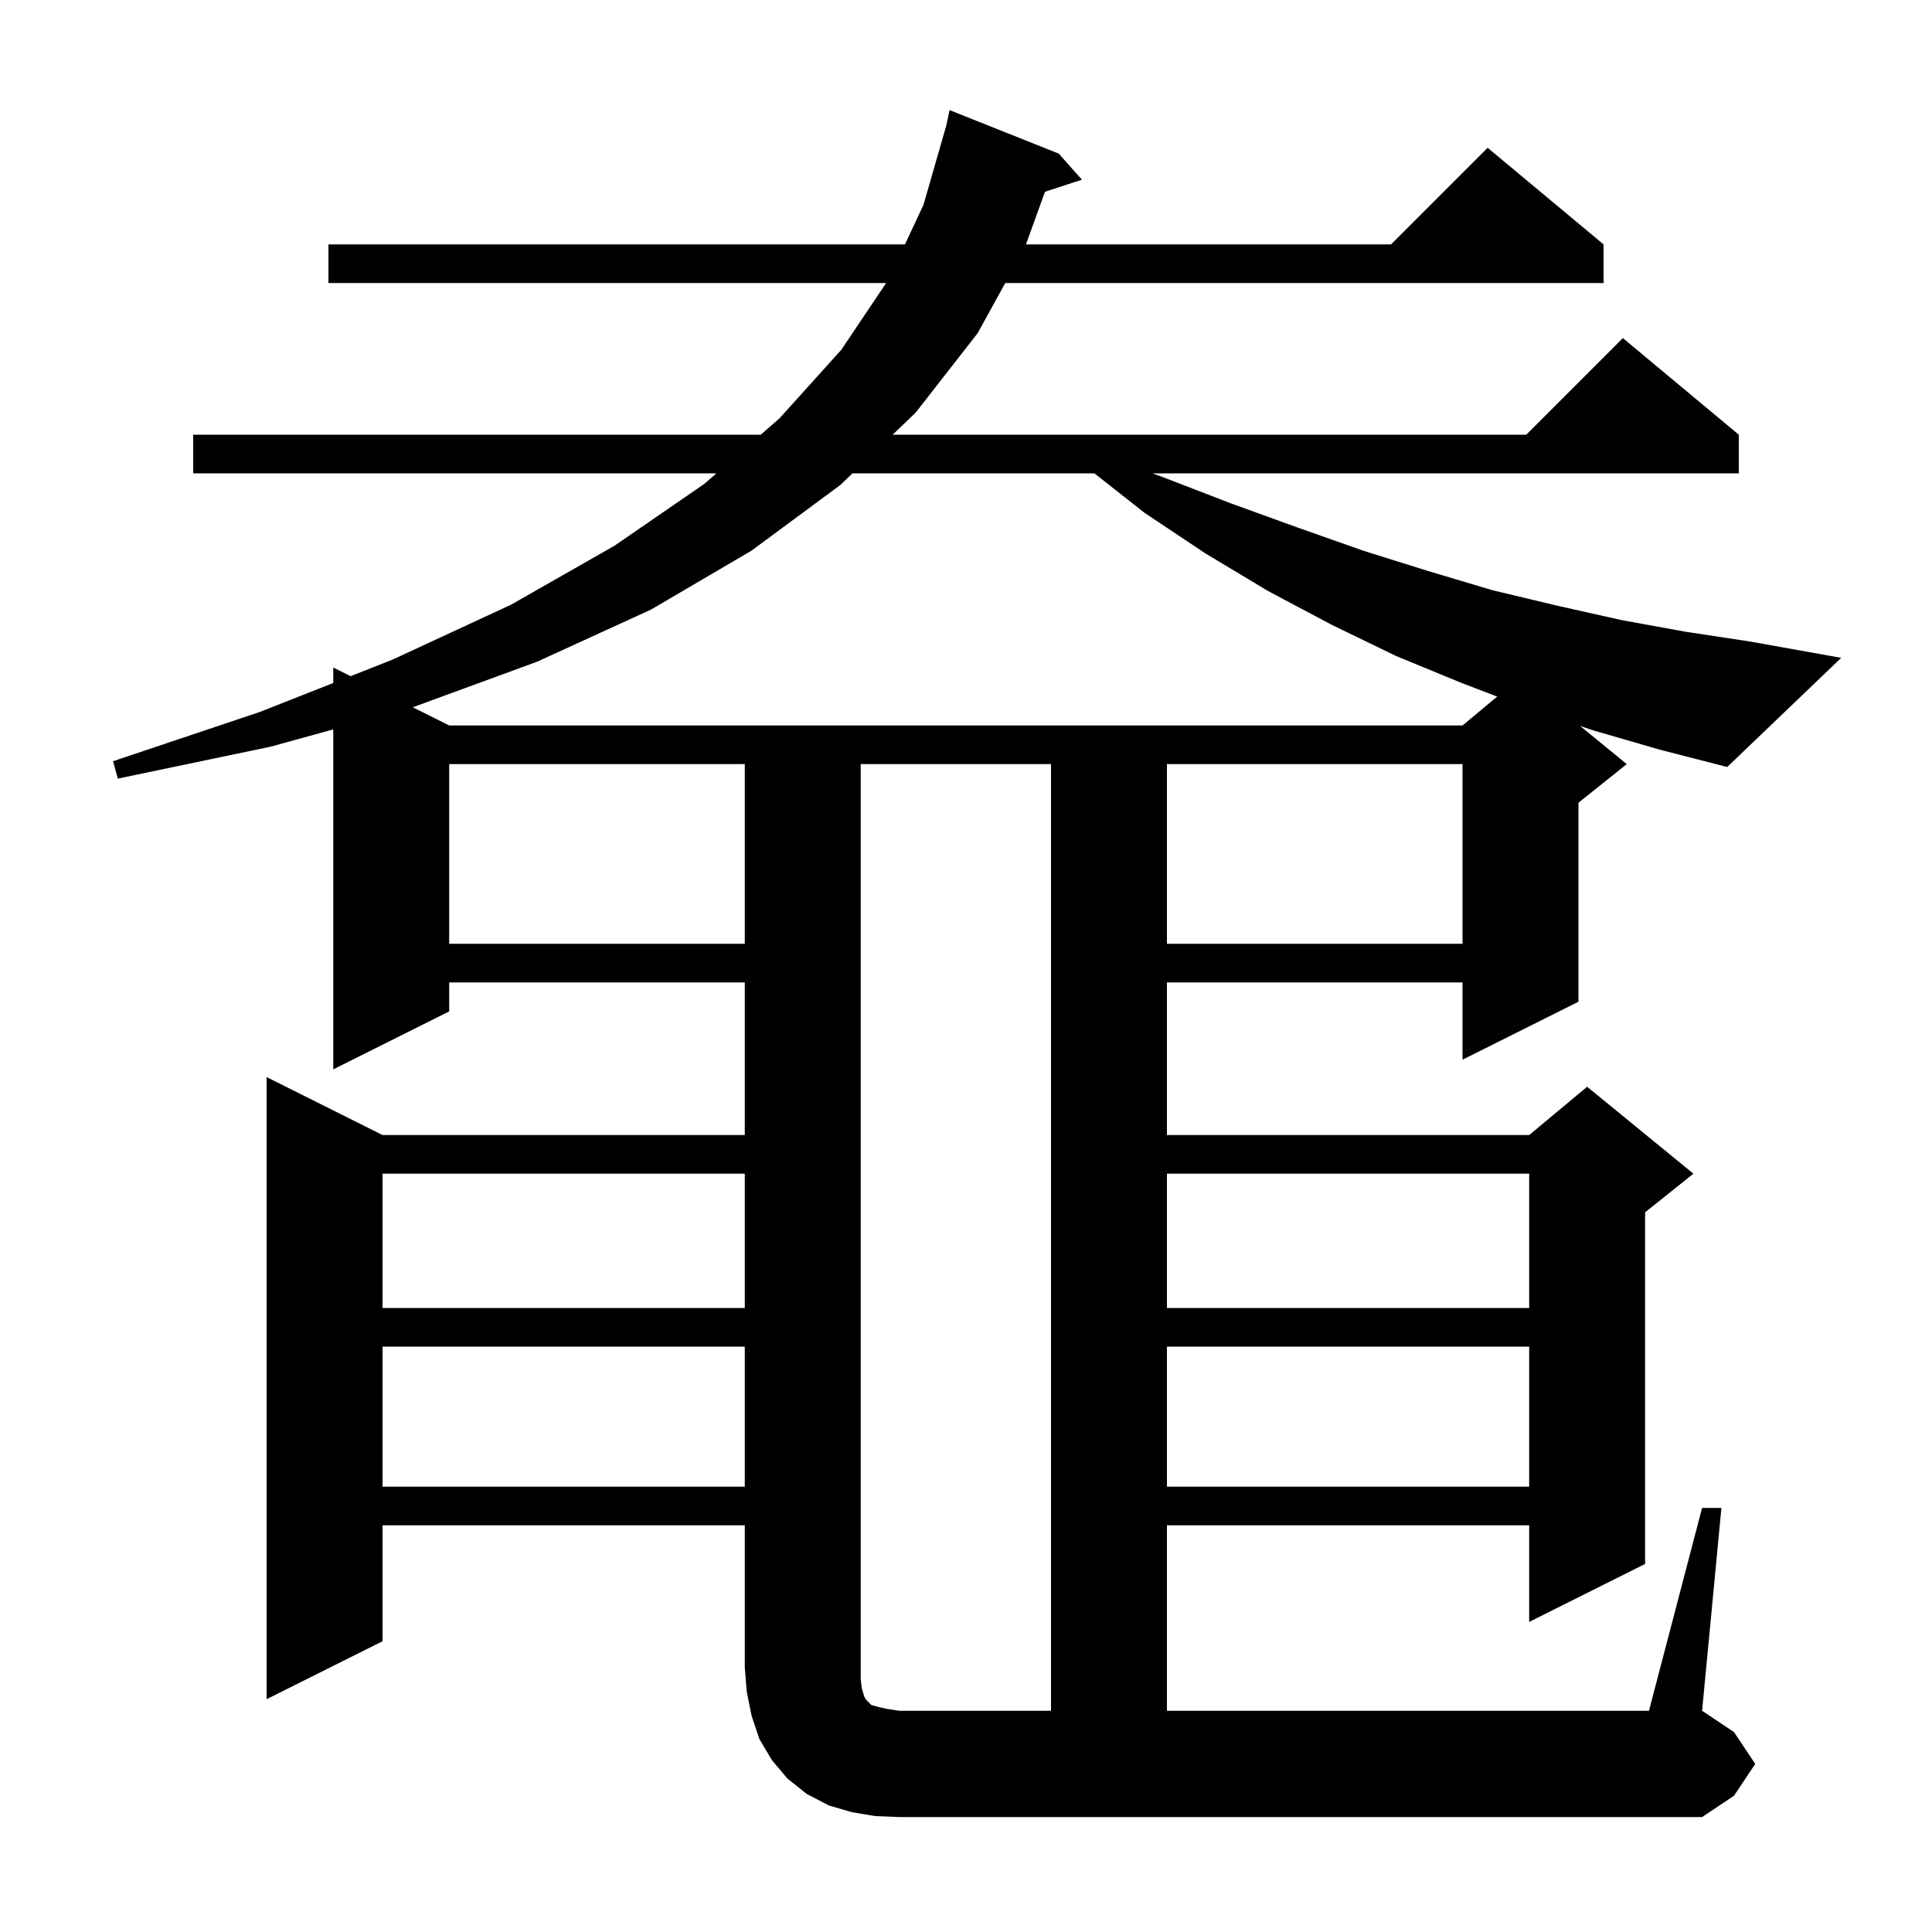 <svg xmlns="http://www.w3.org/2000/svg" xmlns:xlink="http://www.w3.org/1999/xlink" version="1.1" baseProfile="full" viewBox="0 0 200 200" width="200" height="200">
<g fill="black">
<path d="M 89.2 174.7 L 89.4 175.4 L 89.5 175.7 L 89.7 176.0 L 90.2 176.5 L 90.9 176.7 L 91.8 176.9 L 93.1 177.1 L 108.8 177.1 L 108.8 79.1 L 89.1 79.1 L 89.1 173.8 Z M 120.8 139.4 L 120.8 153.9 L 158.3 153.9 L 158.3 139.4 Z M 39.6 139.4 L 39.6 153.9 L 77.1 153.9 L 77.1 139.4 Z M 120.8 121.5 L 120.8 135.4 L 158.3 135.4 L 158.3 121.5 Z M 39.6 121.5 L 39.6 135.4 L 77.1 135.4 L 77.1 121.5 Z M 120.8 79.1 L 120.8 97.7 L 151.4 97.7 L 151.4 79.1 Z M 46.5 79.1 L 46.5 97.7 L 77.1 97.7 L 77.1 79.1 Z M 164.9 75.6 L 163.574 75.152 L 168.4 79.1 L 163.4 83.1 L 163.4 103.7 L 151.4 109.7 L 151.4 101.7 L 120.8 101.7 L 120.8 117.5 L 158.3 117.5 L 164.3 112.5 L 175.3 121.5 L 170.3 125.5 L 170.3 161.9 L 158.3 167.9 L 158.3 157.9 L 120.8 157.9 L 120.8 177.1 L 170.7 177.1 L 176.2 156.1 L 178.2 156.1 L 176.2 177.1 L 179.5 179.3 L 181.7 182.6 L 179.5 185.9 L 176.2 188.1 L 93.1 188.1 L 90.6 188.0 L 88.2 187.6 L 85.8 186.9 L 83.5 185.7 L 81.5 184.1 L 79.9 182.2 L 78.6 180.0 L 77.8 177.6 L 77.3 175.1 L 77.1 172.6 L 77.1 157.9 L 39.6 157.9 L 39.6 169.9 L 27.6 175.9 L 27.6 111.5 L 39.6 117.5 L 77.1 117.5 L 77.1 101.7 L 46.5 101.7 L 46.5 104.7 L 34.5 110.7 L 34.5 75.507 L 28.0 77.3 L 12.2 80.6 L 11.7 78.8 L 26.9 73.7 L 34.5 70.704 L 34.5 69.1 L 36.294 69.997 L 40.6 68.3 L 52.9 62.6 L 63.6 56.5 L 72.9 50.1 L 74.162 49.0 L 20.0 49.0 L 20.0 45.0 L 78.75 45.0 L 80.7 43.3 L 87.1 36.2 L 91.732 29.3 L 34.0 29.3 L 34.0 25.3 L 93.683 25.3 L 95.6 21.2 L 97.9 13.2 L 97.914 13.203 L 98.3 11.4 L 109.6 15.9 L 112.0 18.6 L 108.174 19.852 L 106.208 25.3 L 144.0 25.3 L 154.0 15.3 L 166.0 25.3 L 166.0 29.3 L 104.063 29.3 L 101.2 34.5 L 94.8 42.7 L 92.408 45.0 L 158.0 45.0 L 168.0 35.0 L 180.0 45.0 L 180.0 49.0 L 119.308 49.0 L 120.4 49.4 L 127.4 52.1 L 134.3 54.6 L 141.1 57.0 L 147.8 59.1 L 154.5 61.1 L 161.2 62.7 L 167.9 64.2 L 174.5 65.4 L 181.1 66.4 L 190.6 68.1 L 178.8 79.4 L 171.8 77.6 Z M 88.248 49.0 L 87.0 50.2 L 77.8 57.0 L 67.4 63.1 L 55.6 68.5 L 42.731 73.215 L 46.5 75.1 L 151.4 75.1 L 154.988 72.11 L 151.3 70.7 L 144.5 67.9 L 137.9 64.7 L 131.3 61.2 L 124.8 57.3 L 118.5 53.1 L 113.29 49.0 Z " />
</g>
</svg>
